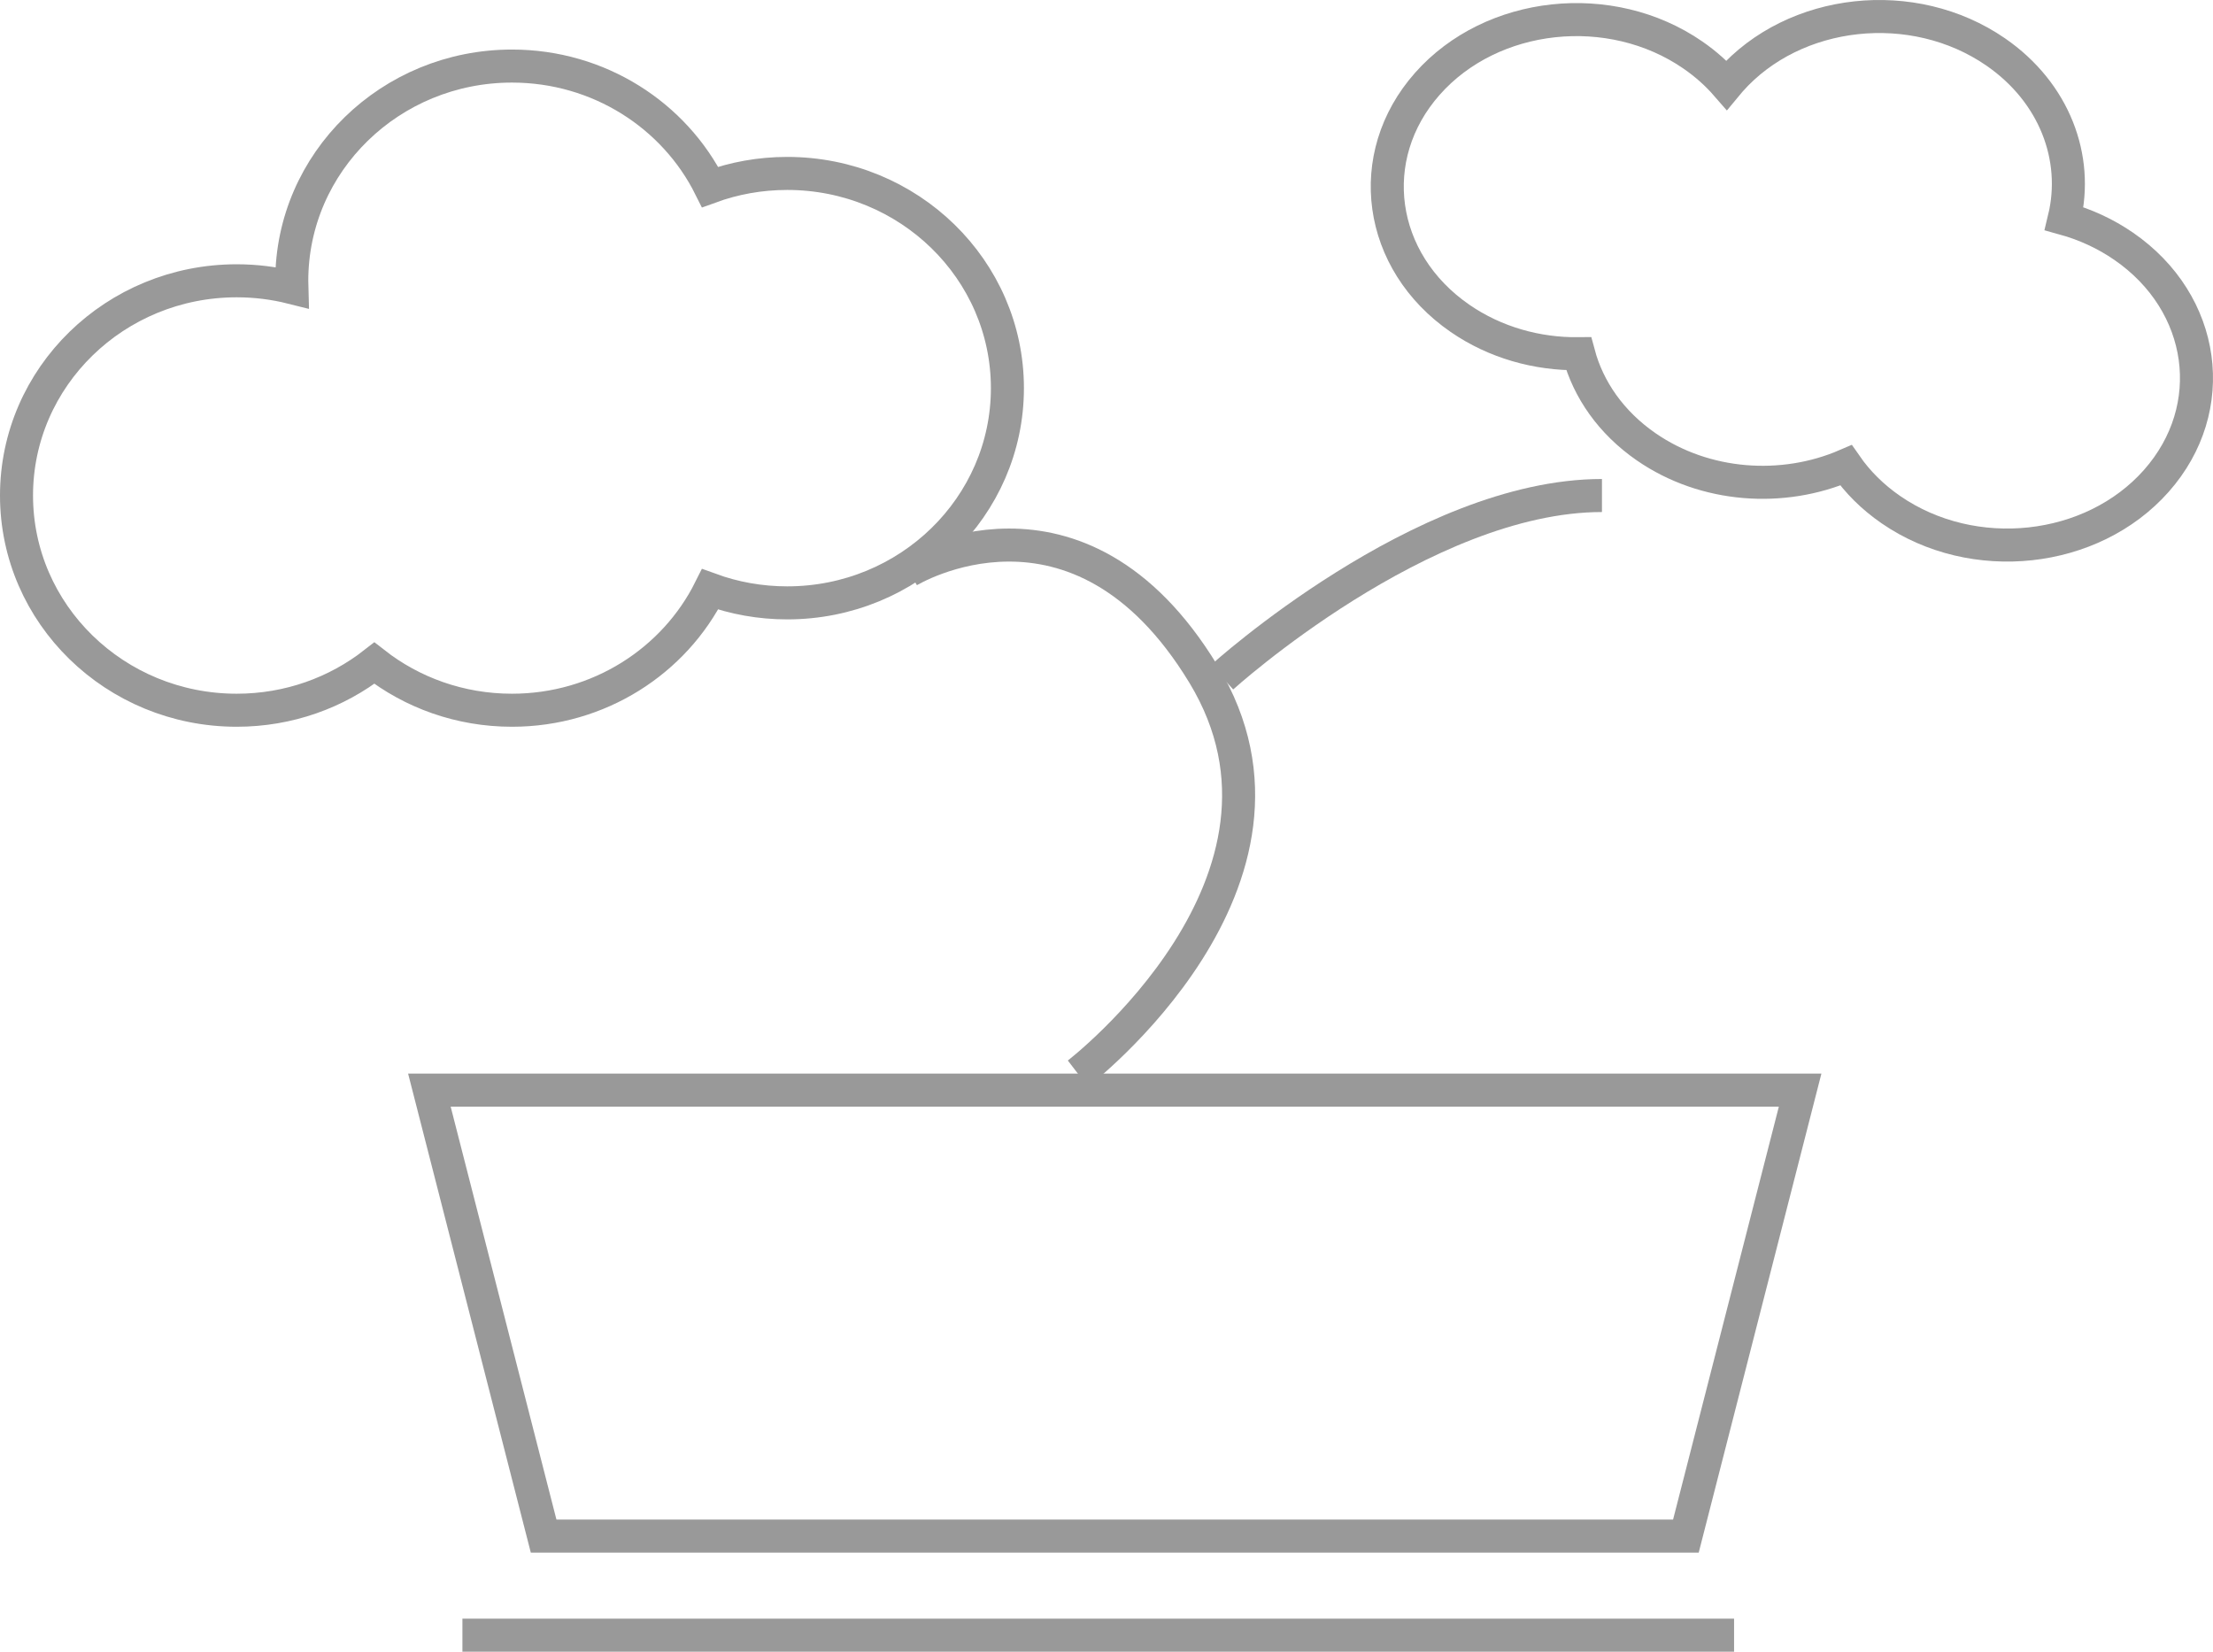 <svg xmlns="http://www.w3.org/2000/svg" xmlns:xlink="http://www.w3.org/1999/xlink" width="134" height="100" version="1.1" viewBox="0 0 134 100"><title>Bonsai</title><desc>Created with Sketch.</desc><g id="Welcome" fill="none" fill-rule="evenodd" stroke="none" stroke-width="1"><g id="Student-profile-V7" stroke="#999" stroke-width="2" transform="translate(-445, -346)"><g id="Sam-has-no-behavior--+-Looks-great!-+-Bonsai" transform="translate(380, 347)"><g id="Bonsai" transform="translate(66, 0)"><path id="Rectangle-1238" d="M25,65 L108,65 L101.083,92 L31.917,92 L25,65 L25,65 Z"/><path id="Path-2416" d="M64.267,64 C64.267,64 79.475,52.338 71.871,39.815 C64.267,27.292 54,33.577 54,33.577"/><path id="Oval-1013" d="M41.997,34.68 C39.834,39.014 35.275,42 30,42 C26.847,42 23.949,40.933 21.667,39.149 L21.667,39.149 C19.384,40.933 16.486,42 13.333,42 C5.97,42 0,36.18 0,29 C0,21.82 5.97,16 13.333,16 C14.487,16 15.606,16.143 16.673,16.411 L16.673,16.411 C16.669,16.275 16.667,16.138 16.667,16 C16.667,8.82 22.636,3 30,3 C35.275,3 39.834,5.986 41.997,10.32 C43.45,9.79 45.024,9.5 46.667,9.5 C54.03,9.5 60,15.32 60,22.5 C60,29.68 54.03,35.5 46.667,35.5 C45.024,35.5 43.45,35.21 41.997,34.68 L41.997,34.68 Z"/><path id="Oval-1013" d="M110.777,27.172 C106.962,28.818 102.256,28.52 98.685,26.056 C96.551,24.584 95.168,22.576 94.591,20.416 L94.591,20.416 C92.078,20.444 89.537,19.745 87.403,18.272 C82.418,14.833 81.534,8.476 85.429,4.074 C89.323,-0.328 96.522,-1.108 101.506,2.331 C102.287,2.87 102.967,3.48 103.544,4.143 L103.544,4.143 C103.615,4.057 103.688,3.972 103.763,3.888 C107.658,-0.514 114.856,-1.295 119.841,2.145 C123.411,4.608 124.878,8.569 123.991,12.236 C125.263,12.589 126.485,13.147 127.597,13.914 C132.582,17.353 133.466,23.71 129.571,28.112 C125.677,32.514 118.478,33.295 113.494,29.855 C112.381,29.088 111.473,28.175 110.777,27.172 L110.777,27.172 L110.777,27.172 Z"/><path id="Path-2417" d="M73,40 C73,40 85.133,29 96,29"/><path id="Line" d="M27,98 L104,98"/></g></g></g></g></svg>